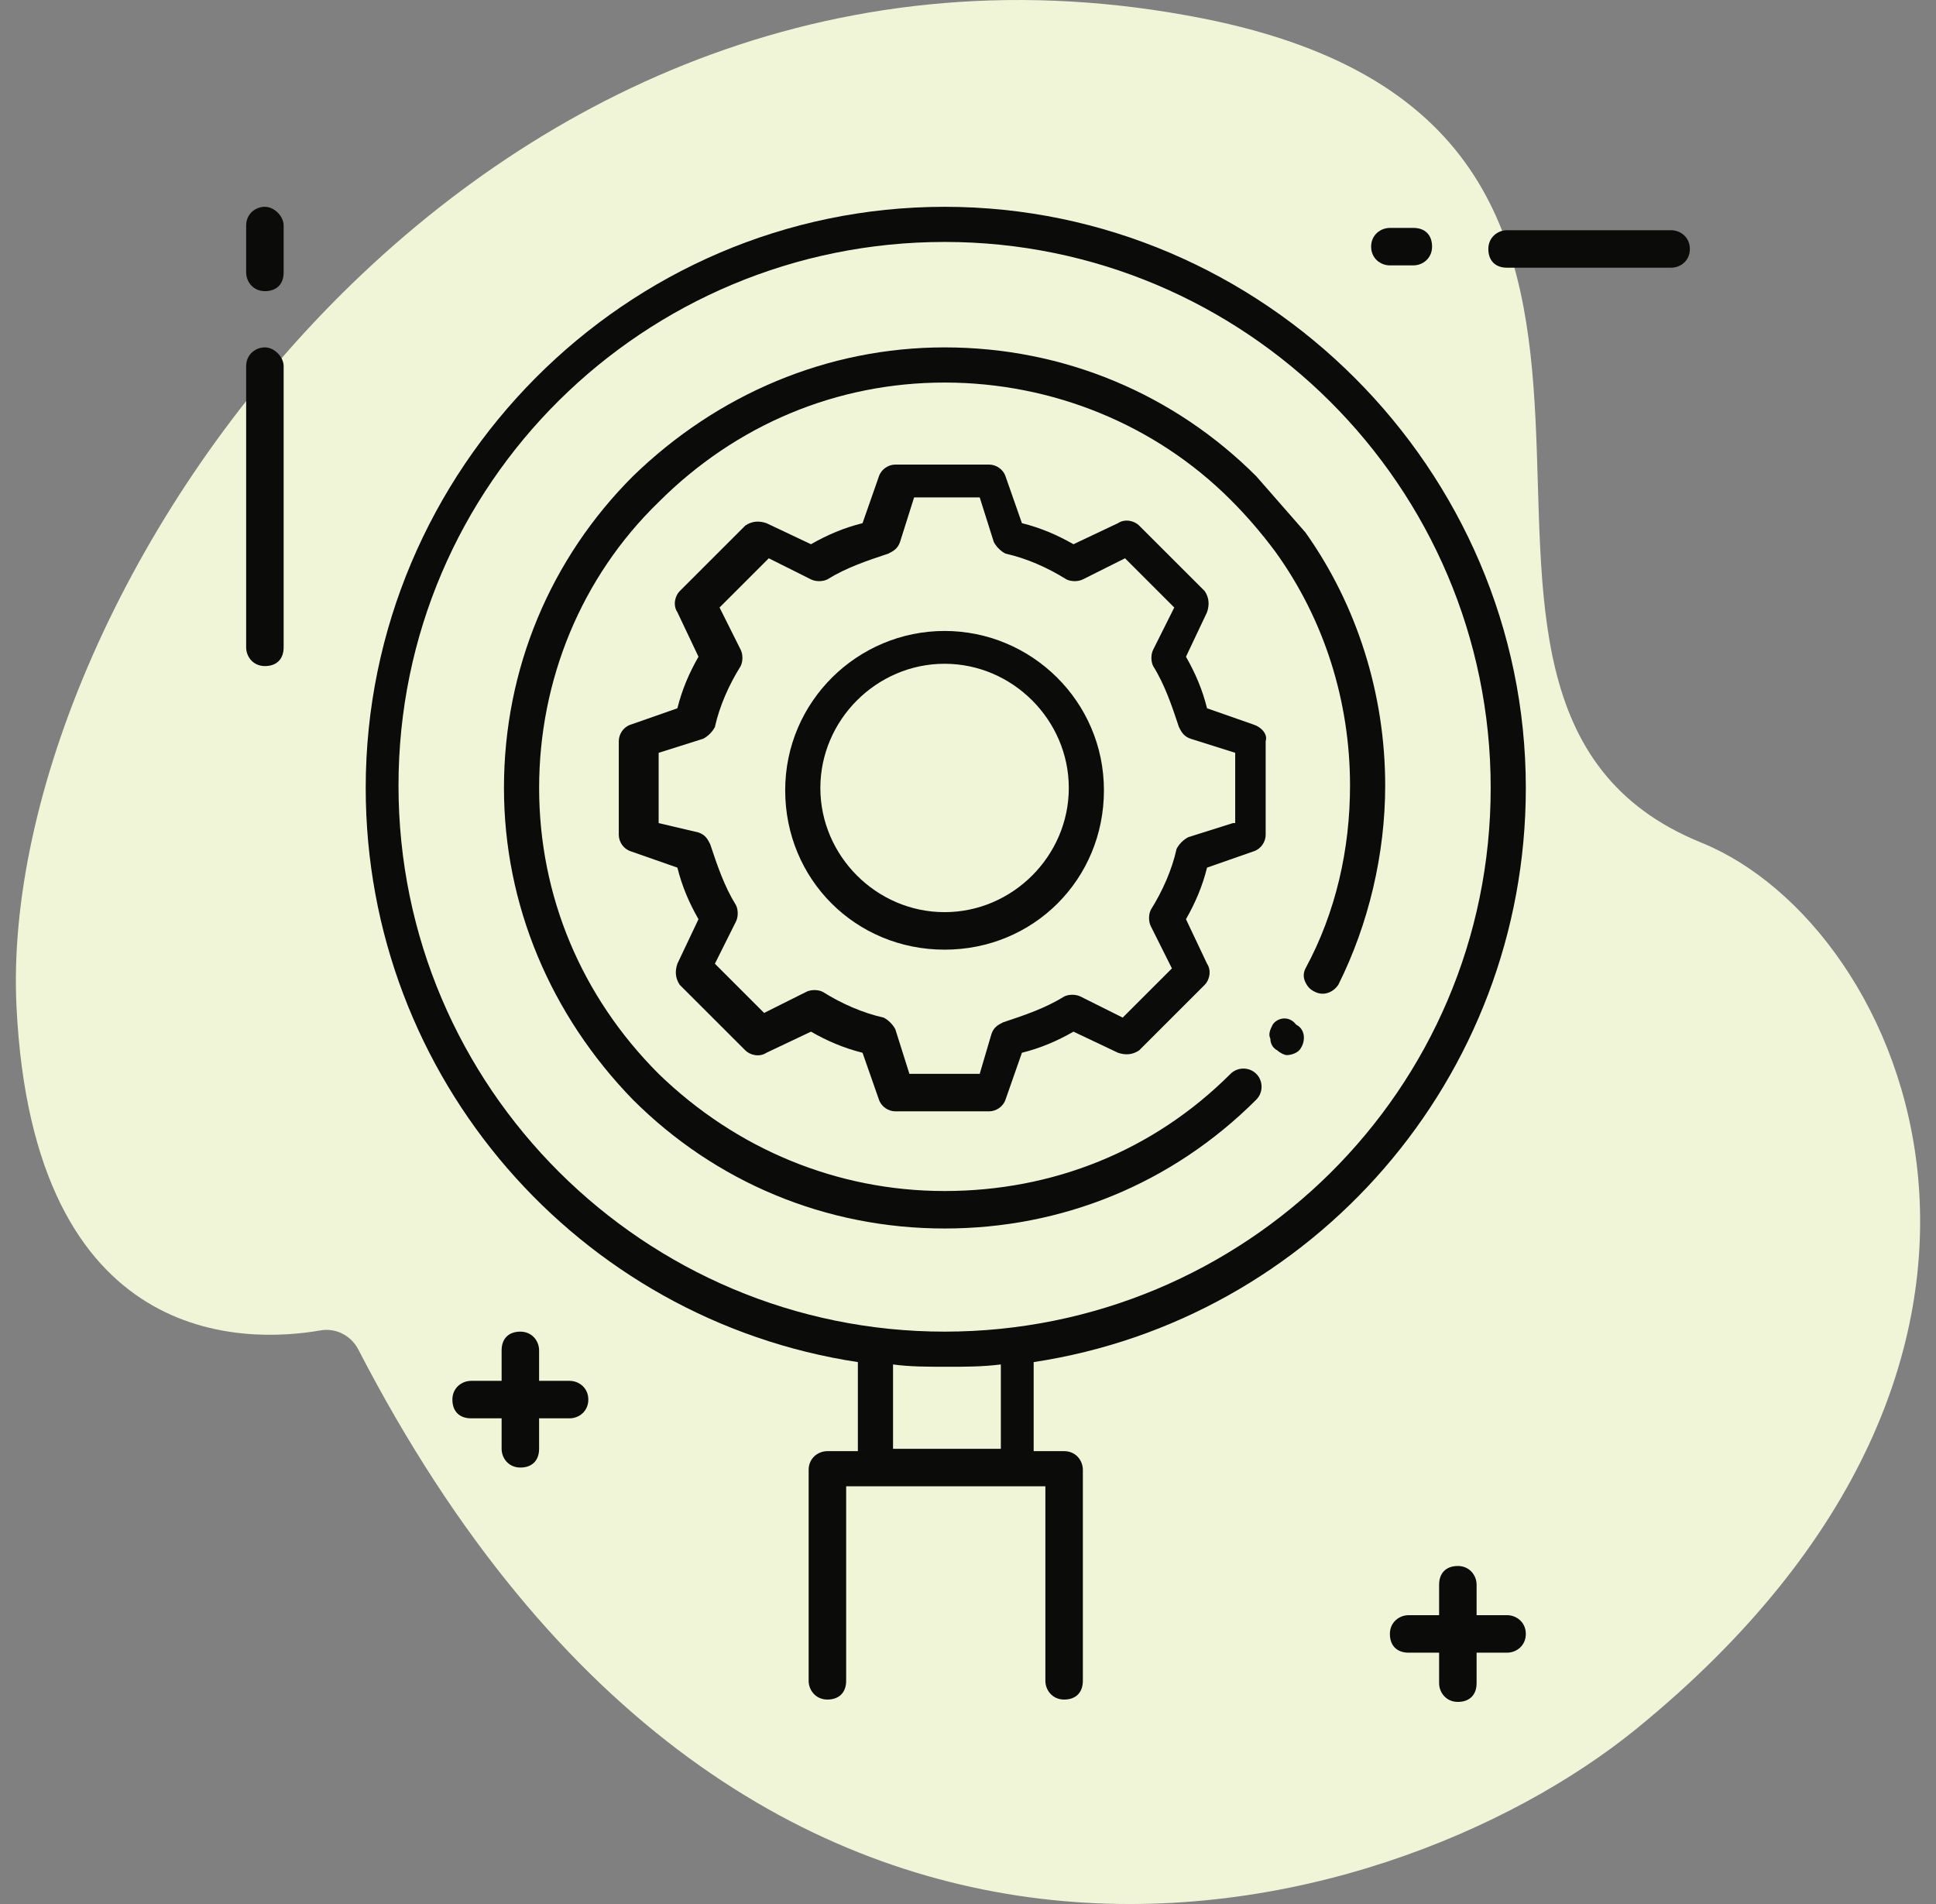 <svg width="61" height="60" viewBox="0 0 61 60" fill="none" xmlns="http://www.w3.org/2000/svg">
<rect x="0" y="0" width="61" height="60" fill="#808080" stroke="none"/>
<path d="M11.292 42.53C11.063 42.085 10.585 41.841 10.104 41.923C7.765 42.333 1.042 42.55 0.519 31.706C-0.115 18.566 15.279 -3.885 37.883 0.578C56.037 4.164 42.484 22.045 53.606 26.554C60.115 29.193 65.999 42.734 51.543 54.493C43.72 60.85 23.657 66.465 11.292 42.53Z" fill="#F0F5D8"/>
<path d="M8.347 10.947C8.051 10.947 7.756 11.169 7.756 11.538V20.4C7.756 20.695 7.977 20.99 8.347 20.99C8.716 20.99 8.937 20.769 8.937 20.4V11.538C8.937 11.243 8.642 10.947 8.347 10.947Z" fill="#0B0B09"/>
<path d="M8.347 6.517C8.051 6.517 7.756 6.738 7.756 7.107V8.584C7.756 8.88 7.977 9.175 8.347 9.175C8.716 9.175 8.937 8.954 8.937 8.584V7.107C8.937 6.812 8.642 6.517 8.347 6.517Z" fill="#0B0B09"/>
<path d="M52.654 7.255H47.485C47.19 7.255 46.895 7.476 46.895 7.846C46.895 8.215 47.116 8.436 47.485 8.436H52.654C52.95 8.436 53.245 8.215 53.245 7.846C53.245 7.476 52.95 7.255 52.654 7.255Z" fill="#0B0B09"/>
<path d="M43.793 8.363H44.531C44.827 8.363 45.122 8.142 45.122 7.772C45.122 7.403 44.901 7.182 44.531 7.182H43.793C43.498 7.182 43.202 7.403 43.202 7.772C43.202 8.142 43.498 8.363 43.793 8.363Z" fill="#0B0B09"/>
<path d="M47.485 50.898H46.525V49.938C46.525 49.643 46.304 49.348 45.934 49.348C45.565 49.348 45.344 49.569 45.344 49.938V50.898H44.384C44.088 50.898 43.793 51.12 43.793 51.489C43.793 51.858 44.014 52.08 44.384 52.08H45.344V53.04C45.344 53.335 45.565 53.631 45.934 53.631C46.304 53.631 46.525 53.409 46.525 53.04V52.08H47.485C47.781 52.08 48.076 51.858 48.076 51.489C48.076 51.12 47.781 50.898 47.485 50.898Z" fill="#0B0B09"/>
<path d="M17.946 43.514H16.986V42.554C16.986 42.258 16.765 41.963 16.395 41.963C16.026 41.963 15.805 42.184 15.805 42.554V43.514H14.845C14.549 43.514 14.254 43.735 14.254 44.104C14.254 44.474 14.475 44.695 14.845 44.695H15.805V45.655C15.805 45.951 16.026 46.246 16.395 46.246C16.765 46.246 16.986 46.024 16.986 45.655V44.695H17.946C18.242 44.695 18.537 44.474 18.537 44.104C18.537 43.735 18.242 43.514 17.946 43.514Z" fill="#0B0B09"/>
<path d="M29.762 6.517C19.719 6.517 11.523 14.787 11.523 24.83C11.523 33.987 18.242 41.593 27.03 42.923V45.729H26.07C25.775 45.729 25.479 45.95 25.479 46.32V52.966C25.479 53.261 25.701 53.557 26.07 53.557C26.439 53.557 26.661 53.335 26.661 52.966V46.837H32.938V52.966C32.938 53.261 33.159 53.557 33.529 53.557C33.898 53.557 34.119 53.335 34.119 52.966V46.32C34.119 46.024 33.898 45.729 33.529 45.729H32.569V42.923C41.356 41.593 48.076 33.987 48.076 24.83C48.076 14.787 39.806 6.517 29.762 6.517ZM31.461 45.655H28.138V42.997C28.655 43.07 29.245 43.07 29.836 43.07C30.427 43.07 30.944 43.07 31.535 42.997V45.655H31.461ZM29.762 41.963C20.31 41.963 12.556 34.283 12.556 24.757C12.556 15.23 20.31 7.624 29.762 7.624C39.215 7.624 46.969 15.304 46.969 24.83C46.969 34.357 39.215 41.963 29.762 41.963Z" fill="#0B0B09"/>
<path d="M40.1 32.289C40.027 32.436 39.953 32.584 40.027 32.732C40.027 32.879 40.1 33.027 40.248 33.101C40.322 33.175 40.47 33.249 40.544 33.249C40.691 33.249 40.913 33.175 40.987 33.027C41.134 32.806 41.134 32.436 40.839 32.289C40.617 31.993 40.248 32.067 40.1 32.289Z" fill="#0B0B09"/>
<path d="M39.584 15.009C36.999 12.424 33.528 10.947 29.762 10.947C26.07 10.947 22.599 12.424 19.94 15.009C17.356 17.593 15.879 21.064 15.879 24.83C15.879 28.523 17.356 31.993 19.94 34.652C22.525 37.236 25.996 38.713 29.762 38.713C33.454 38.713 36.925 37.31 39.584 34.652C39.805 34.43 39.805 34.061 39.584 33.84C39.362 33.618 38.993 33.618 38.771 33.84C36.334 36.276 33.159 37.532 29.762 37.532C26.365 37.532 23.19 36.203 20.753 33.84C18.316 31.403 16.987 28.227 16.987 24.83C16.987 21.433 18.316 18.184 20.753 15.821C23.19 13.384 26.365 12.055 29.762 12.055C33.159 12.055 36.408 13.384 38.771 15.747C39.288 16.264 39.731 16.781 40.174 17.372C41.725 19.513 42.537 22.098 42.537 24.756C42.537 26.75 42.094 28.744 41.134 30.517C41.06 30.664 41.06 30.812 41.134 30.96C41.208 31.107 41.282 31.181 41.43 31.255C41.725 31.403 42.02 31.255 42.168 31.033C43.128 29.113 43.645 26.898 43.645 24.756C43.645 21.877 42.759 19.07 41.134 16.781C40.617 16.19 40.1 15.6 39.584 15.009Z" fill="#0B0B09"/>
<path d="M29.762 19.883C27.029 19.883 24.74 22.098 24.74 24.904C24.74 27.71 26.956 29.926 29.762 29.926C32.568 29.926 34.783 27.71 34.783 24.904C34.783 22.098 32.494 19.883 29.762 19.883ZM29.762 28.744C27.62 28.744 25.848 26.972 25.848 24.831C25.848 22.689 27.62 20.917 29.762 20.917C31.903 20.917 33.676 22.689 33.676 24.831C33.676 26.972 31.903 28.744 29.762 28.744Z" fill="#0B0B09"/>
<path d="M39.509 22.837L38.032 22.32C37.885 21.729 37.663 21.212 37.368 20.695L38.032 19.292C38.106 19.07 38.106 18.849 37.959 18.627L35.891 16.56C35.743 16.412 35.448 16.338 35.226 16.486L33.823 17.15C33.306 16.855 32.789 16.634 32.199 16.486L31.682 15.009C31.608 14.787 31.386 14.64 31.165 14.64H28.211C27.989 14.64 27.768 14.787 27.694 15.009L27.177 16.486C26.586 16.634 26.069 16.855 25.552 17.15L24.149 16.486C23.928 16.412 23.706 16.412 23.485 16.56L21.417 18.627C21.269 18.775 21.195 19.07 21.343 19.292L22.008 20.695C21.712 21.212 21.491 21.729 21.343 22.32L19.866 22.837C19.645 22.91 19.497 23.132 19.497 23.354V26.307C19.497 26.529 19.645 26.75 19.866 26.824L21.343 27.341C21.491 27.932 21.712 28.449 22.008 28.966L21.343 30.369C21.269 30.59 21.269 30.812 21.417 31.034L23.485 33.101C23.633 33.249 23.928 33.323 24.149 33.175L25.552 32.51C26.069 32.806 26.586 33.027 27.177 33.175L27.694 34.652C27.768 34.873 27.989 35.021 28.211 35.021H31.165C31.386 35.021 31.608 34.873 31.682 34.652L32.199 33.175C32.789 33.027 33.306 32.806 33.823 32.51L35.226 33.175C35.448 33.249 35.669 33.249 35.891 33.101L37.959 31.034C38.106 30.886 38.18 30.59 38.032 30.369L37.368 28.966C37.663 28.449 37.885 27.932 38.032 27.341L39.509 26.824C39.731 26.75 39.879 26.529 39.879 26.307V23.354C39.953 23.132 39.731 22.91 39.509 22.837ZM38.845 25.938L37.442 26.381C37.294 26.455 37.146 26.603 37.072 26.75C36.925 27.415 36.629 28.08 36.26 28.67C36.186 28.818 36.186 29.04 36.26 29.187L36.925 30.517L35.374 32.067L34.045 31.403C33.897 31.329 33.675 31.329 33.528 31.403C32.937 31.772 32.273 31.994 31.608 32.215C31.46 32.289 31.312 32.363 31.239 32.584L30.869 33.84H28.654L28.211 32.437C28.137 32.289 27.989 32.141 27.842 32.067C27.177 31.92 26.512 31.624 25.922 31.255C25.774 31.181 25.552 31.181 25.405 31.255L24.076 31.92L22.525 30.369L23.189 29.04C23.263 28.892 23.263 28.67 23.189 28.523C22.82 27.932 22.599 27.267 22.377 26.603C22.303 26.455 22.229 26.307 22.008 26.233L20.753 25.938V23.723L22.155 23.28C22.303 23.206 22.451 23.058 22.525 22.91C22.672 22.246 22.968 21.581 23.337 20.99C23.411 20.843 23.411 20.621 23.337 20.474L22.672 19.144L24.223 17.593L25.552 18.258C25.7 18.332 25.922 18.332 26.069 18.258C26.66 17.889 27.325 17.667 27.989 17.446C28.137 17.372 28.285 17.298 28.359 17.077L28.802 15.674H30.869L31.312 17.077C31.386 17.224 31.534 17.372 31.682 17.446C32.346 17.593 33.011 17.889 33.602 18.258C33.749 18.332 33.971 18.332 34.119 18.258L35.448 17.593L36.999 19.144L36.334 20.474C36.26 20.621 36.26 20.843 36.334 20.99C36.703 21.581 36.925 22.246 37.146 22.91C37.22 23.058 37.294 23.206 37.516 23.28L38.919 23.723V25.938H38.845Z" fill="#0B0B09"/>
</svg>
